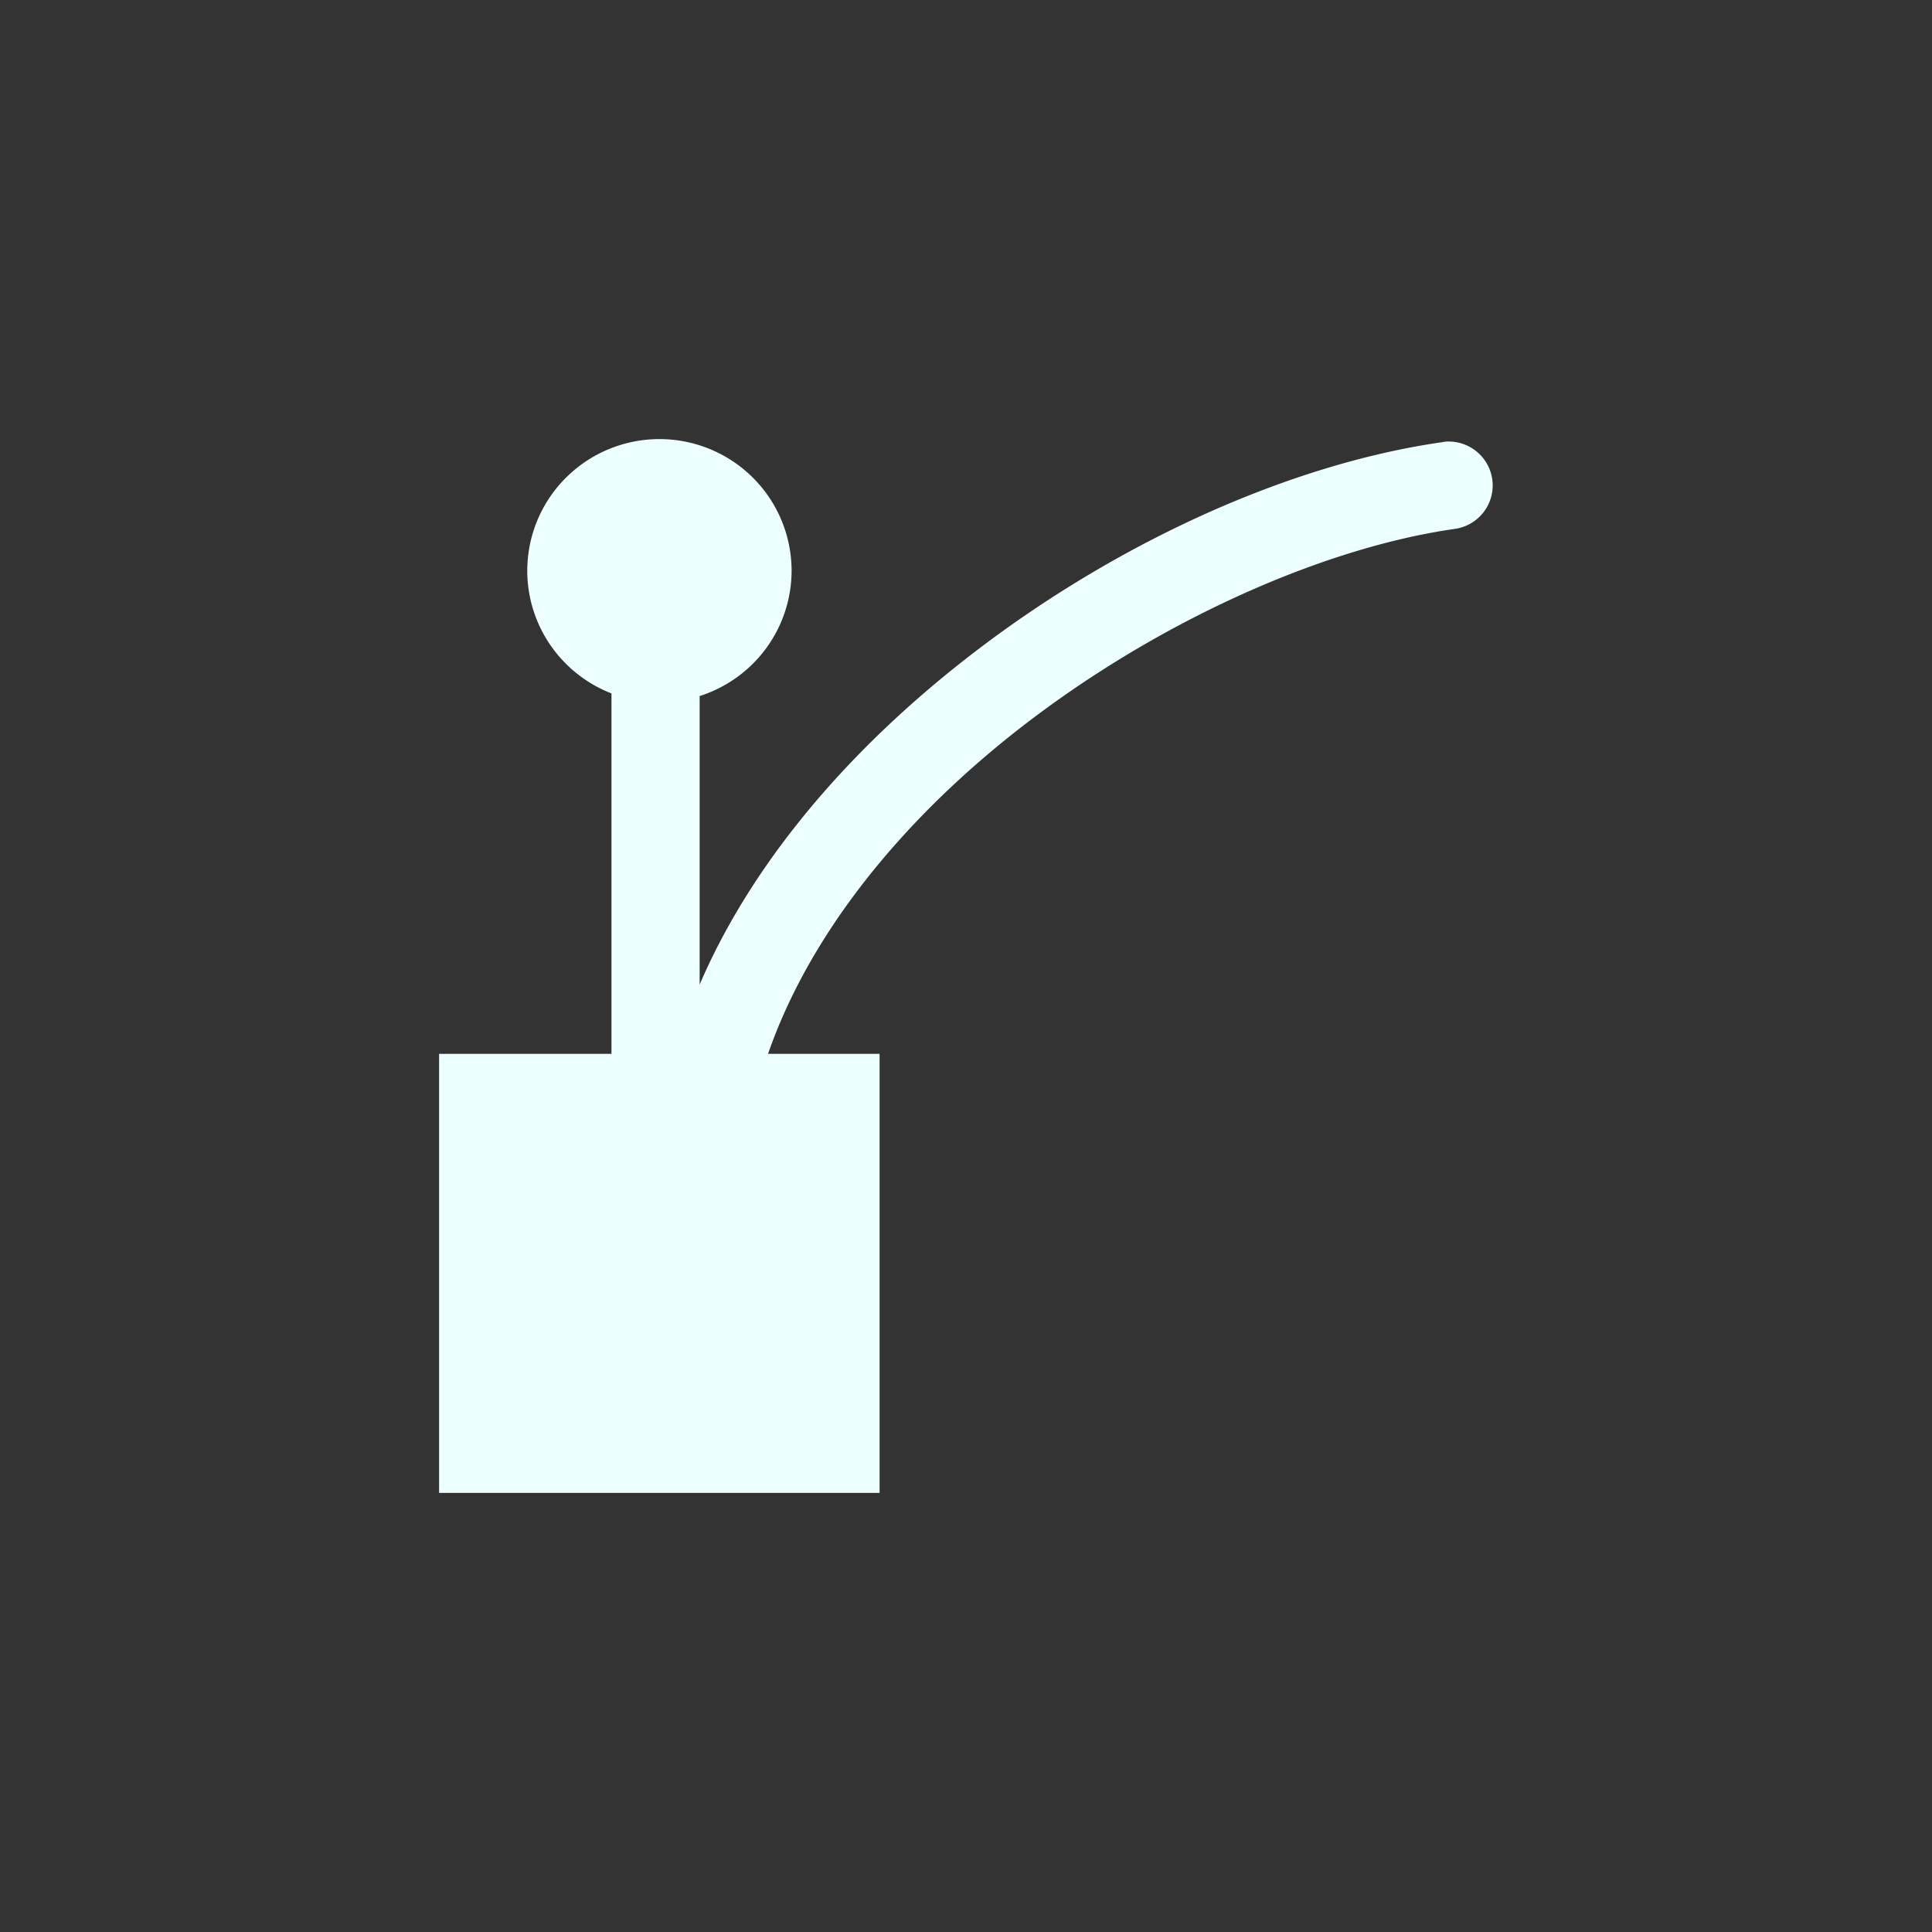 <svg xmlns="http://www.w3.org/2000/svg" width="22" height="22" viewBox="0 0 22 22">
 <rect x="0" y="0" width="22" height="22" fill="#333333" stroke="none"/>
 <defs>
  <style id="current-color-scheme" type="text/css">
   .ColorScheme-Text { color:#edfefe; } .ColorScheme-Highlight { color:#4285f4; }
  </style>
 </defs>
 <path style="fill:currentColor" class="ColorScheme-Text" d="M 4.508 2 A 1.505 1.5 0 0 0 3.004 3.5 A 1.505 1.5 0 0 0 3.963 4.896 L 3.963 9 L 2 9 L 2 14 L 7.016 14 L 7.016 9 L 5.746 9 C 6.177 7.757 7.083 6.579 8.238 5.598 C 9.861 4.22 11.937 3.255 13.564 3.023 A 0.502 0.5 0 0 0 13.459 2.029 A 0.502 0.5 0 0 0 13.424 2.035 C 11.539 2.304 9.352 3.338 7.588 4.836 C 6.469 5.786 5.516 6.935 4.967 8.211 L 4.967 4.926 A 1.505 1.5 0 0 0 6.014 3.5 A 1.505 1.5 0 0 0 4.508 2 z" transform="translate(3 3)"/>
</svg>
